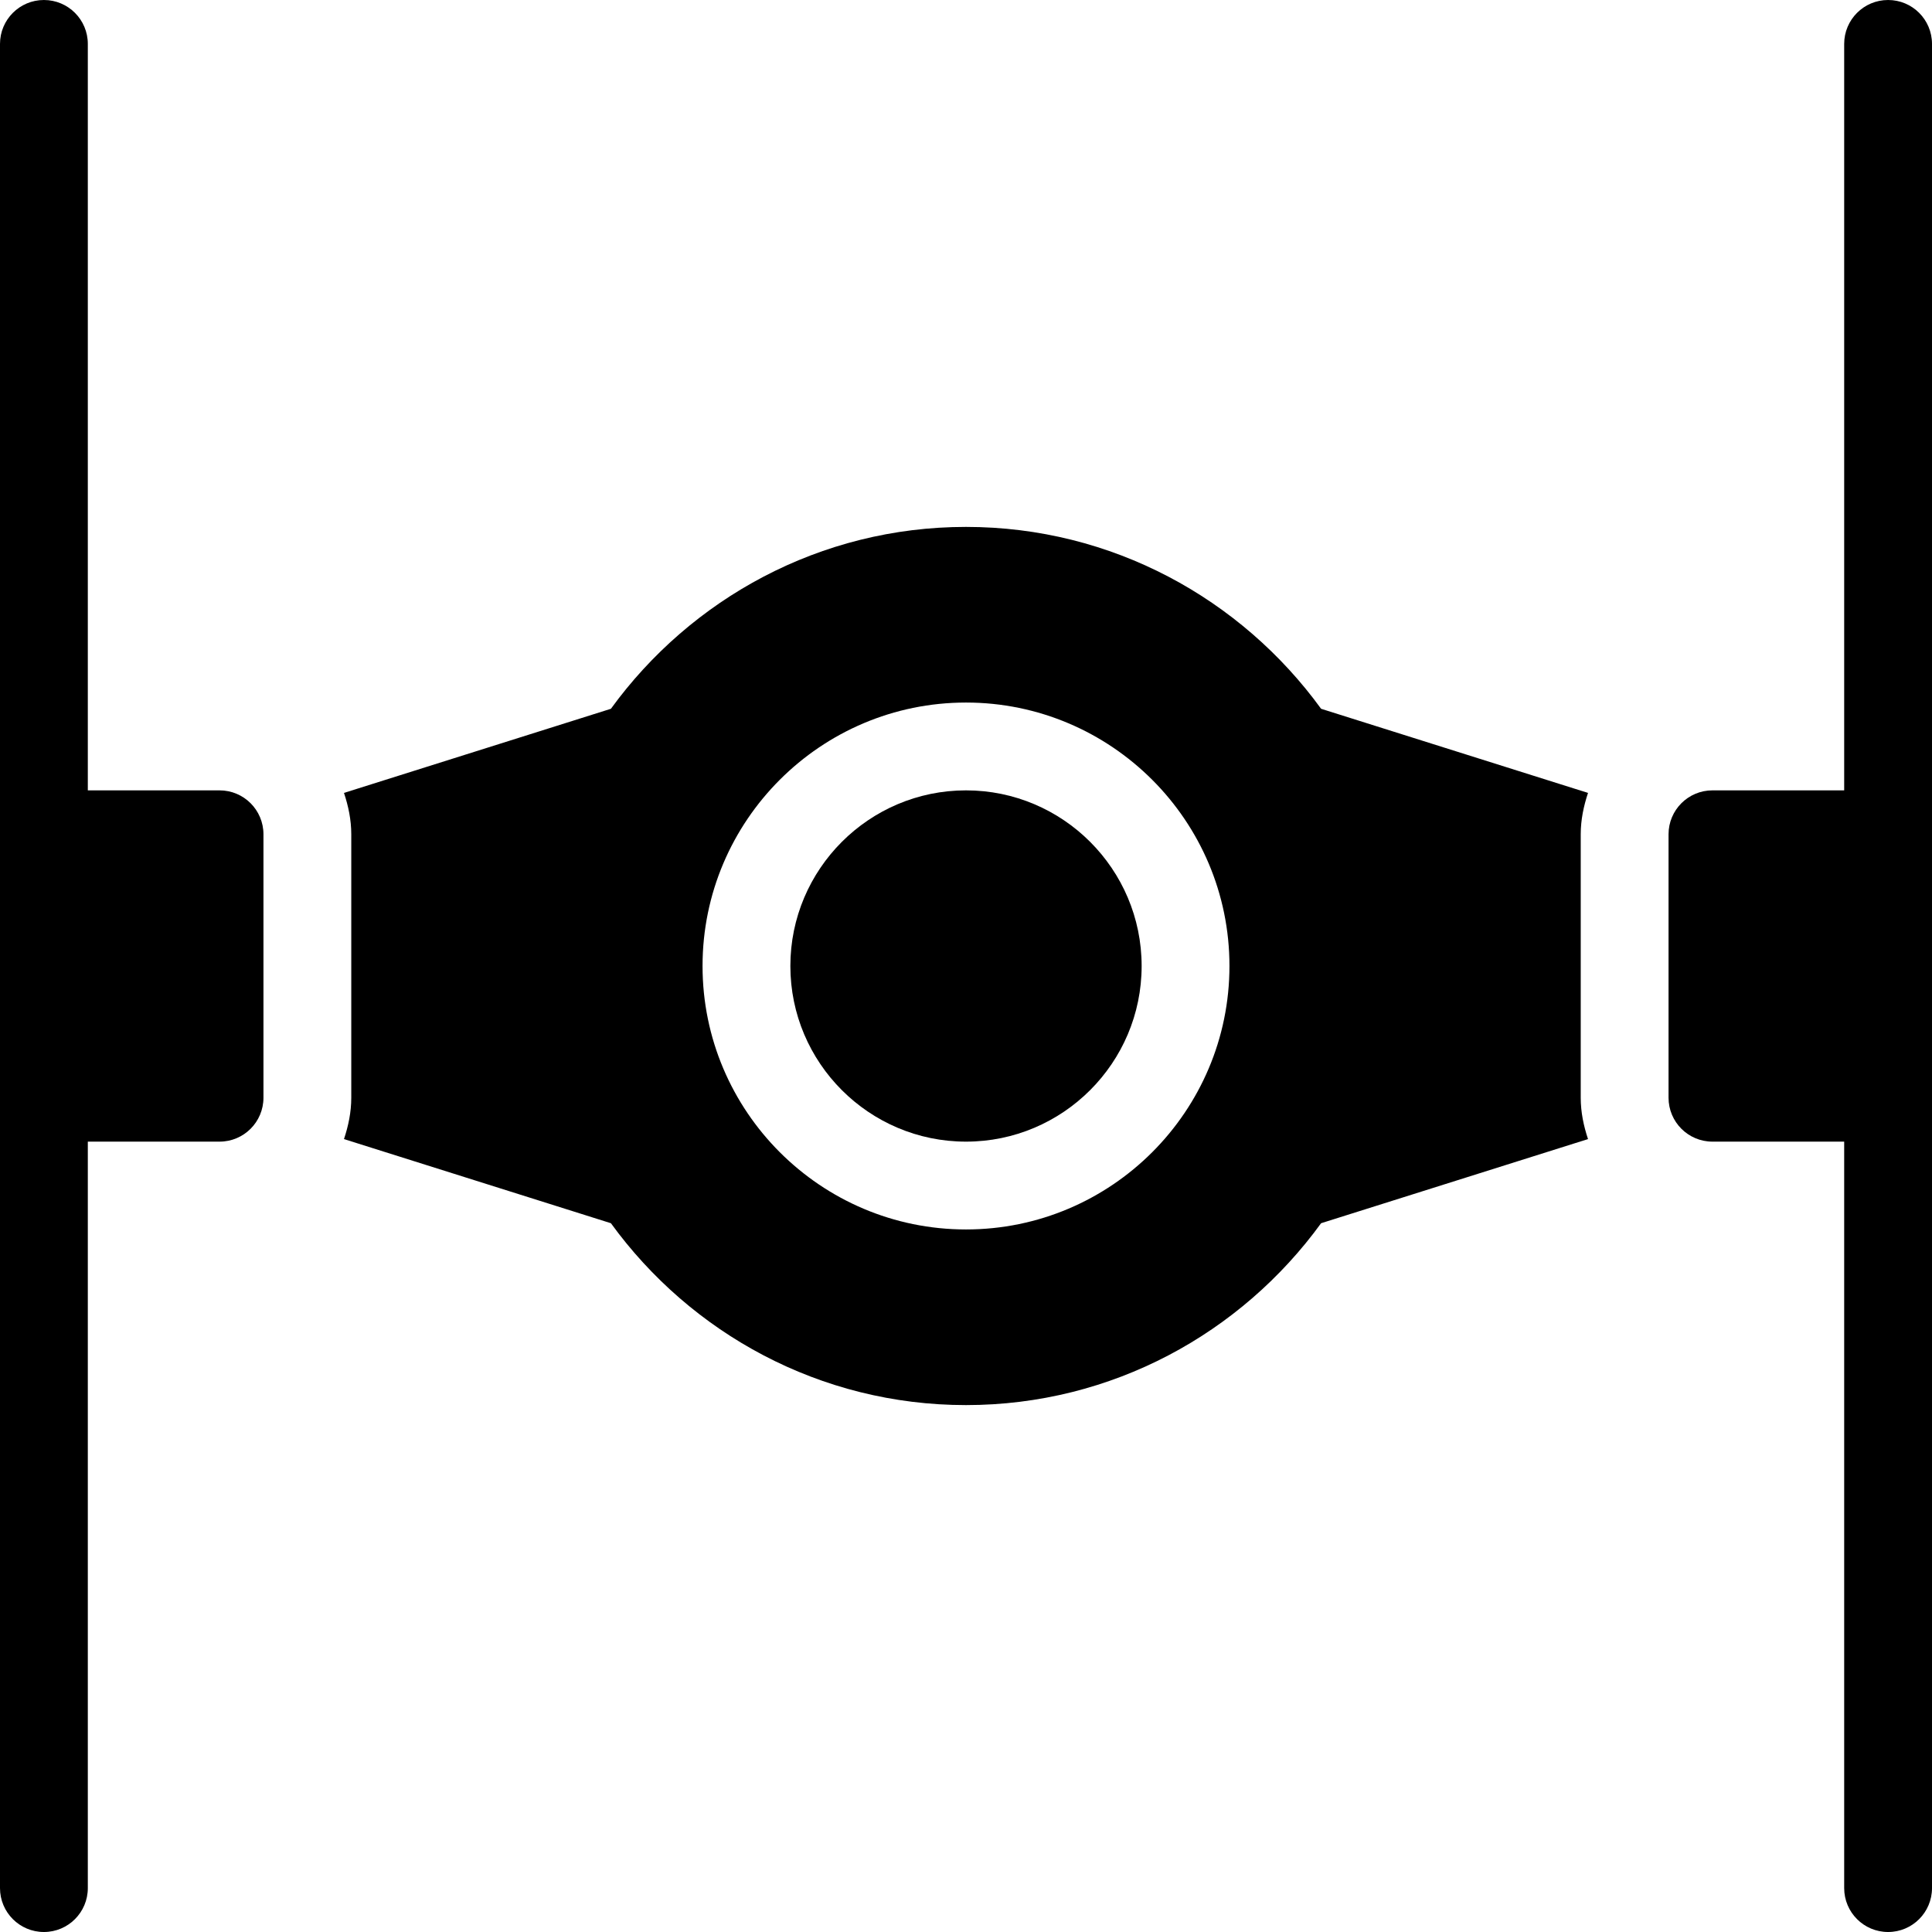 <?xml version="1.0" encoding="UTF-8" standalone="no"?>
<svg width="44px" height="44px" viewBox="0 0 44 44" version="1.1" xmlns="http://www.w3.org/2000/svg" xmlns:xlink="http://www.w3.org/1999/xlink">
    <!-- Generator: Sketch 3.7.2 (28276) - http://www.bohemiancoding.com/sketch -->
    <title>spa-tie-fighter-2</title>
    <desc>Created with Sketch.</desc>
    <defs></defs>
    <g id="44px-Glyph" stroke="none" stroke-width="1" fill="none" fill-rule="evenodd">
        <g id="spa-tie-fighter-2" fill="#000000">
            <path d="M5,18 L2,18 L2,1 C2,0.448 1.553,0 1,0 C0.447,0 0,0.448 0,1 L0,43 C0,43.552 0.447,44 1,44 C1.553,44 2,43.552 2,43 L2,26 L5,26 C5.553,26 6,25.552 6,25 L6,19 C6,18.448 5.553,18 5,18" id="Fill-73"></path>
            <path d="M43,0 C42.447,0 42,0.448 42,1 L42,18 L39,18 C38.447,18 38,18.448 38,19 L38,25 C38,25.552 38.447,26 39,26 L42,26 L42,43 C42,43.552 42.447,44 43,44 C43.553,44 44,43.552 44,43 L44,1 C44,0.448 43.553,0 43,0" id="Fill-74"></path>
            <path d="M22,18 C19.794,18 18,19.794 18,22 C18,24.206 19.794,26 22,26 C24.206,26 26,24.206 26,22 C26,19.794 24.206,18 22,18" id="Fill-75"></path>
            <path d="M22,28 C18.691,28 16,25.309 16,22 C16,18.691 18.691,16 22,16 C25.309,16 28,18.691 28,22 C28,25.309 25.309,28 22,28 L22,28 Z M36,19 C36,18.669 36.067,18.356 36.166,18.058 L30.087,16.142 C28.268,13.638 25.325,12 22,12 C18.675,12 15.732,13.638 13.913,16.142 L7.834,18.058 C7.933,18.356 8,18.669 8,19 L8,25 C8,25.331 7.933,25.644 7.834,25.942 L13.913,27.858 C15.732,30.363 18.675,32 22,32 C25.325,32 28.268,30.362 30.087,27.858 L36.166,25.942 C36.067,25.644 36,25.331 36,25 L36,19 Z" id="Fill-76"></path>
        </g>
    </g>
</svg>